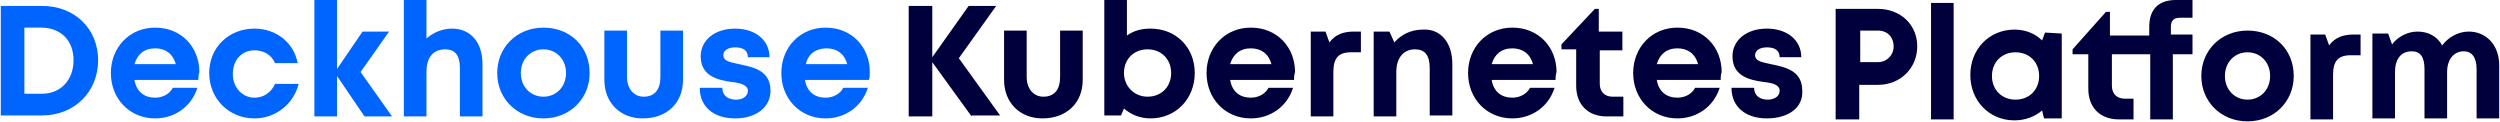<svg width="450" height="22" viewBox="0 0 450 22" fill="none" xmlns="http://www.w3.org/2000/svg">
<path fill-rule="evenodd" clip-rule="evenodd" d="M65.612 20.955L60.658 13.674V20.955H56.588V0H60.658V12.431L65.258 5.683H70.036L64.904 12.964L70.567 20.955H65.612ZM17.66 10.833C17.66 16.516 13.414 20.778 7.575 20.778H0.143V1.066H7.575C13.414 1.066 17.66 5.15 17.66 10.833ZM13.237 10.833C13.237 7.281 10.937 4.973 7.398 4.973H4.389V16.871H7.575C10.937 16.871 13.237 14.385 13.237 10.833ZM35.705 14.385H24.203C24.557 16.516 25.973 17.581 27.919 17.581C29.335 17.581 30.574 16.871 31.104 15.805H35.528C34.466 19.179 31.458 21.311 27.919 21.311C23.319 21.311 19.957 17.759 19.957 13.142C19.957 8.524 23.319 4.973 27.919 4.973C32.697 4.973 35.882 8.524 35.882 12.964C35.705 13.497 35.705 14.029 35.705 14.385ZM24.203 11.543H31.635C31.104 9.59 29.689 8.702 27.919 8.702C25.973 8.702 24.734 9.767 24.203 11.543ZM37.657 13.142C37.657 17.759 41.196 21.311 45.797 21.311C49.689 21.311 52.874 18.647 53.759 15.096H49.513C48.805 16.694 47.389 17.582 45.797 17.582C43.673 17.582 41.904 15.806 41.904 13.32C41.904 10.834 43.496 9.058 45.797 9.058C47.389 9.058 48.805 9.768 49.513 11.366H53.582C52.874 7.637 49.689 5.151 45.797 5.151C41.196 5.151 37.657 8.525 37.657 13.142ZM86.85 20.955V11.543C86.85 7.636 84.726 5.15 81.364 5.15C79.595 5.15 78.002 5.861 76.764 6.926V0H72.694V20.955H76.764V12.964C76.764 10.3 78.002 8.88 80.126 8.88C81.895 8.88 82.78 9.945 82.78 12.254V20.955H86.85ZM89.499 13.142C89.499 8.524 93.038 4.973 97.815 4.973C102.593 4.973 106.132 8.347 106.132 13.142C106.132 17.759 102.593 21.311 97.815 21.311C93.038 21.311 89.499 17.759 89.499 13.142ZM101.885 13.142C101.885 10.655 100.116 8.879 97.815 8.879C95.515 8.879 93.746 10.655 93.746 13.142C93.746 15.628 95.515 17.404 97.815 17.404C100.116 17.404 101.885 15.628 101.885 13.142ZM108.785 5.505V14.385C108.785 18.469 111.617 21.311 115.686 21.311C120.11 21.311 122.941 18.469 122.941 14.385V5.505H118.871V13.852C118.871 16.16 117.81 17.404 115.863 17.404C114.094 17.404 112.855 15.983 112.855 13.852V5.505H108.785ZM132.318 21.311C128.426 21.311 125.948 19.18 125.948 15.806H130.018C130.018 17.227 131.08 17.937 132.495 17.937C133.557 17.937 134.619 17.404 134.619 16.339C134.619 15.273 133.203 14.918 131.611 14.741C129.133 14.385 126.125 13.675 126.125 10.123C126.125 7.282 128.602 5.151 132.318 5.151C136.034 5.151 138.512 7.282 138.512 10.301H134.619C134.619 9.058 133.734 8.525 132.318 8.525C131.08 8.525 130.195 9.058 130.195 9.946C130.195 10.926 131.244 11.155 132.652 11.462C132.774 11.488 132.899 11.516 133.026 11.544C133.119 11.564 133.213 11.584 133.307 11.604C135.737 12.121 138.688 12.749 138.688 16.339C138.688 19.358 136.034 21.311 132.318 21.311ZM144.886 14.385H156.388C156.565 14.029 156.565 13.497 156.565 12.964C156.565 8.524 153.38 4.973 148.602 4.973C144.001 4.973 140.639 8.524 140.639 13.142C140.639 17.759 144.001 21.311 148.602 21.311C152.141 21.311 155.149 19.179 156.211 15.805H151.787C151.256 16.871 150.018 17.581 148.602 17.581C146.656 17.581 145.24 16.516 144.886 14.385ZM152.495 11.543H145.063C145.417 9.767 146.833 8.702 148.779 8.702C150.548 8.702 151.964 9.59 152.495 11.543Z" fill="#0064FF"/>
<path fill-rule="evenodd" clip-rule="evenodd" d="M215.054 13.142C215.054 17.759 211.692 21.311 207.092 21.311C205.145 21.311 203.553 20.6 202.314 19.535L201.783 20.778H198.775V0H202.845V6.393C204.084 5.505 205.499 5.15 207.092 5.15C211.692 5.15 215.054 8.524 215.054 13.142ZM210.808 13.142C210.808 10.655 209.038 8.88 206.561 8.88C204.084 8.88 202.314 10.655 202.314 13.142C202.314 15.45 204.084 17.404 206.561 17.404C209.038 17.404 210.808 15.628 210.808 13.142ZM167.811 11.188L174.889 20.955V20.778H180.021L172.589 10.478L179.313 1.066H174.358L167.811 10.3V1.066H163.565V20.955H167.811V11.188ZM180.734 5.505V14.385C180.734 18.469 183.565 21.311 187.634 21.311C192.058 21.311 194.889 18.469 194.889 14.385V5.505H190.82V13.852C190.82 16.16 189.758 17.404 187.811 17.404C186.042 17.404 184.803 15.983 184.803 13.852V5.505H180.734ZM221.425 14.385H232.927C232.927 14.029 232.927 13.497 233.104 12.964C233.104 8.524 229.919 4.973 225.141 4.973C220.541 4.973 217.179 8.524 217.179 13.142C217.179 17.759 220.541 21.311 225.141 21.311C228.68 21.311 231.688 19.179 232.75 15.805H228.326C227.796 16.871 226.557 17.581 225.141 17.581C223.195 17.581 221.779 16.516 221.425 14.385ZM228.857 11.543H221.425C221.956 9.767 223.195 8.702 225.141 8.702C226.911 8.702 228.326 9.59 228.857 11.543ZM244.96 5.683V9.412H243.191C240.89 9.412 240.006 10.478 240.006 12.964V20.955H235.936V5.683H238.59L239.298 7.636C240.36 6.216 241.775 5.683 243.722 5.683H244.96ZM261.42 20.778V11.543C261.42 7.637 259.297 5.15 256.112 5.328C253.988 5.328 252.219 6.216 250.98 7.637L250.096 5.683H247.264V20.956H251.334V12.964C251.334 10.478 252.573 8.88 254.696 8.88C256.466 8.88 257.35 9.945 257.35 12.254V20.778H261.42ZM280 14.385H268.498C268.852 16.516 270.268 17.581 272.214 17.581C273.63 17.581 274.868 16.871 275.399 15.805H279.823C278.761 19.179 275.753 21.311 272.214 21.311C267.614 21.311 264.252 17.759 264.252 13.142C264.252 8.524 267.614 4.973 272.214 4.973C276.992 4.973 280.177 8.524 280.177 12.964C280 13.497 280 14.029 280 14.385ZM268.498 11.543H275.93C275.399 9.59 273.984 8.702 272.214 8.702C270.268 8.702 269.029 9.767 268.498 11.543ZM292.206 20.956V17.404H290.26C288.844 17.404 287.959 16.516 287.959 15.095V9.057H292.029V5.683H287.783V1.599H287.075L281.059 7.992V8.88H283.713V15.45C283.713 18.824 285.836 20.956 289.198 20.956H292.206ZM309.72 14.385H298.218C298.572 16.516 299.988 17.581 301.934 17.581C303.35 17.581 304.588 16.871 305.119 15.805H309.543C308.481 19.179 305.473 21.311 301.934 21.311C297.333 21.311 293.971 17.759 293.971 13.142C293.971 8.524 297.333 4.973 301.934 4.973C306.712 4.973 309.897 8.524 309.897 12.964C309.72 13.497 309.72 14.029 309.72 14.385ZM298.218 11.543H305.65C305.119 9.59 303.704 8.702 301.934 8.702C299.988 8.702 298.749 9.767 298.218 11.543ZM311.668 15.805C311.668 19.179 314.145 21.31 318.038 21.31C321.931 21.31 324.585 19.357 324.408 16.338C324.408 12.748 321.457 12.12 319.026 11.603C318.932 11.583 318.838 11.563 318.746 11.543C318.618 11.515 318.494 11.487 318.371 11.461C316.963 11.154 315.914 10.925 315.914 9.945C315.914 9.057 316.799 8.524 318.038 8.524C319.453 8.524 320.338 9.057 320.338 10.3H324.231C324.231 7.281 321.754 5.15 318.038 5.15C314.322 5.15 311.845 7.281 311.845 10.122C311.845 13.674 314.853 14.384 317.33 14.739C319.1 14.917 320.338 15.272 320.338 16.338C320.338 17.403 319.276 17.936 318.215 17.936C316.799 17.936 315.738 17.226 315.738 15.805H311.668Z" fill="#00003C"/>
<path fill-rule="evenodd" clip-rule="evenodd" d="M394.651 9.767H391.112V21.488H387.042V9.767H380.141V15.45C380.141 16.871 381.026 17.759 382.442 17.759H384.034V21.488H381.38C378.018 21.488 375.895 19.357 375.895 15.983V9.767H373.063V8.88L379.08 2.131H379.787V6.393H386.865V4.795C386.865 1.776 388.458 0 391.643 0H394.651V3.197H392.351C391.289 3.197 390.758 3.73 390.758 4.795V6.216H394.651V9.767ZM347.585 0.532H351.655V21.487H347.585V0.532ZM345.103 8.346C345.103 12.253 342.095 15.272 338.025 15.272H334.663V21.487H330.416V1.598H338.025C342.095 1.598 345.103 4.439 345.103 8.346ZM340.856 8.346C340.856 6.748 339.794 5.505 338.025 5.505H334.84V11.187H338.025C339.618 11.187 340.856 9.944 340.856 8.346ZM371.114 21.311V6.038L368.106 5.861L367.575 7.282C366.336 6.038 364.567 5.328 362.62 5.328C358.02 5.328 354.658 8.88 354.658 13.497C354.658 18.114 358.02 21.666 362.62 21.666C364.567 21.666 366.336 20.956 367.575 19.89L367.929 21.311H371.114ZM362.797 9.413C365.275 9.413 367.044 11.188 367.044 13.675C367.044 16.161 365.275 17.937 362.797 17.937C360.32 17.937 358.551 16.161 358.551 13.675C358.551 11.188 360.32 9.413 362.797 9.413ZM404.555 5.505C399.777 5.505 396.238 9.057 396.238 13.674C396.238 18.291 399.777 21.843 404.555 21.843C409.332 21.843 412.871 18.291 412.871 13.674C412.871 8.879 409.332 5.505 404.555 5.505ZM404.555 9.412C406.855 9.412 408.624 11.188 408.624 13.674C408.624 16.16 406.855 17.936 404.555 17.936C402.254 17.936 400.485 16.16 400.485 13.674C400.485 11.188 402.254 9.412 404.555 9.412ZM424.904 6.216V9.945H423.135C420.835 9.945 419.95 11.01 419.95 13.497V21.488H415.88V6.216H418.534L419.242 8.169C420.304 6.748 421.719 6.216 423.666 6.216H424.904ZM449.857 21.31V11.72C449.857 8.169 447.557 5.683 444.372 5.683C442.425 5.683 440.656 6.748 439.594 8.169C438.71 6.571 437.117 5.683 435.171 5.683C433.401 5.683 431.632 6.571 430.57 7.991L429.862 6.038H427.031V21.31H431.101V12.964C431.101 10.655 432.162 9.234 434.109 9.234C435.701 9.234 436.409 10.3 436.409 12.431V21.31H440.479V12.964C440.479 10.655 441.718 9.234 443.487 9.234C444.903 9.234 445.787 10.3 445.787 12.431V21.31H449.857Z" fill="#00003C"/>
</svg>